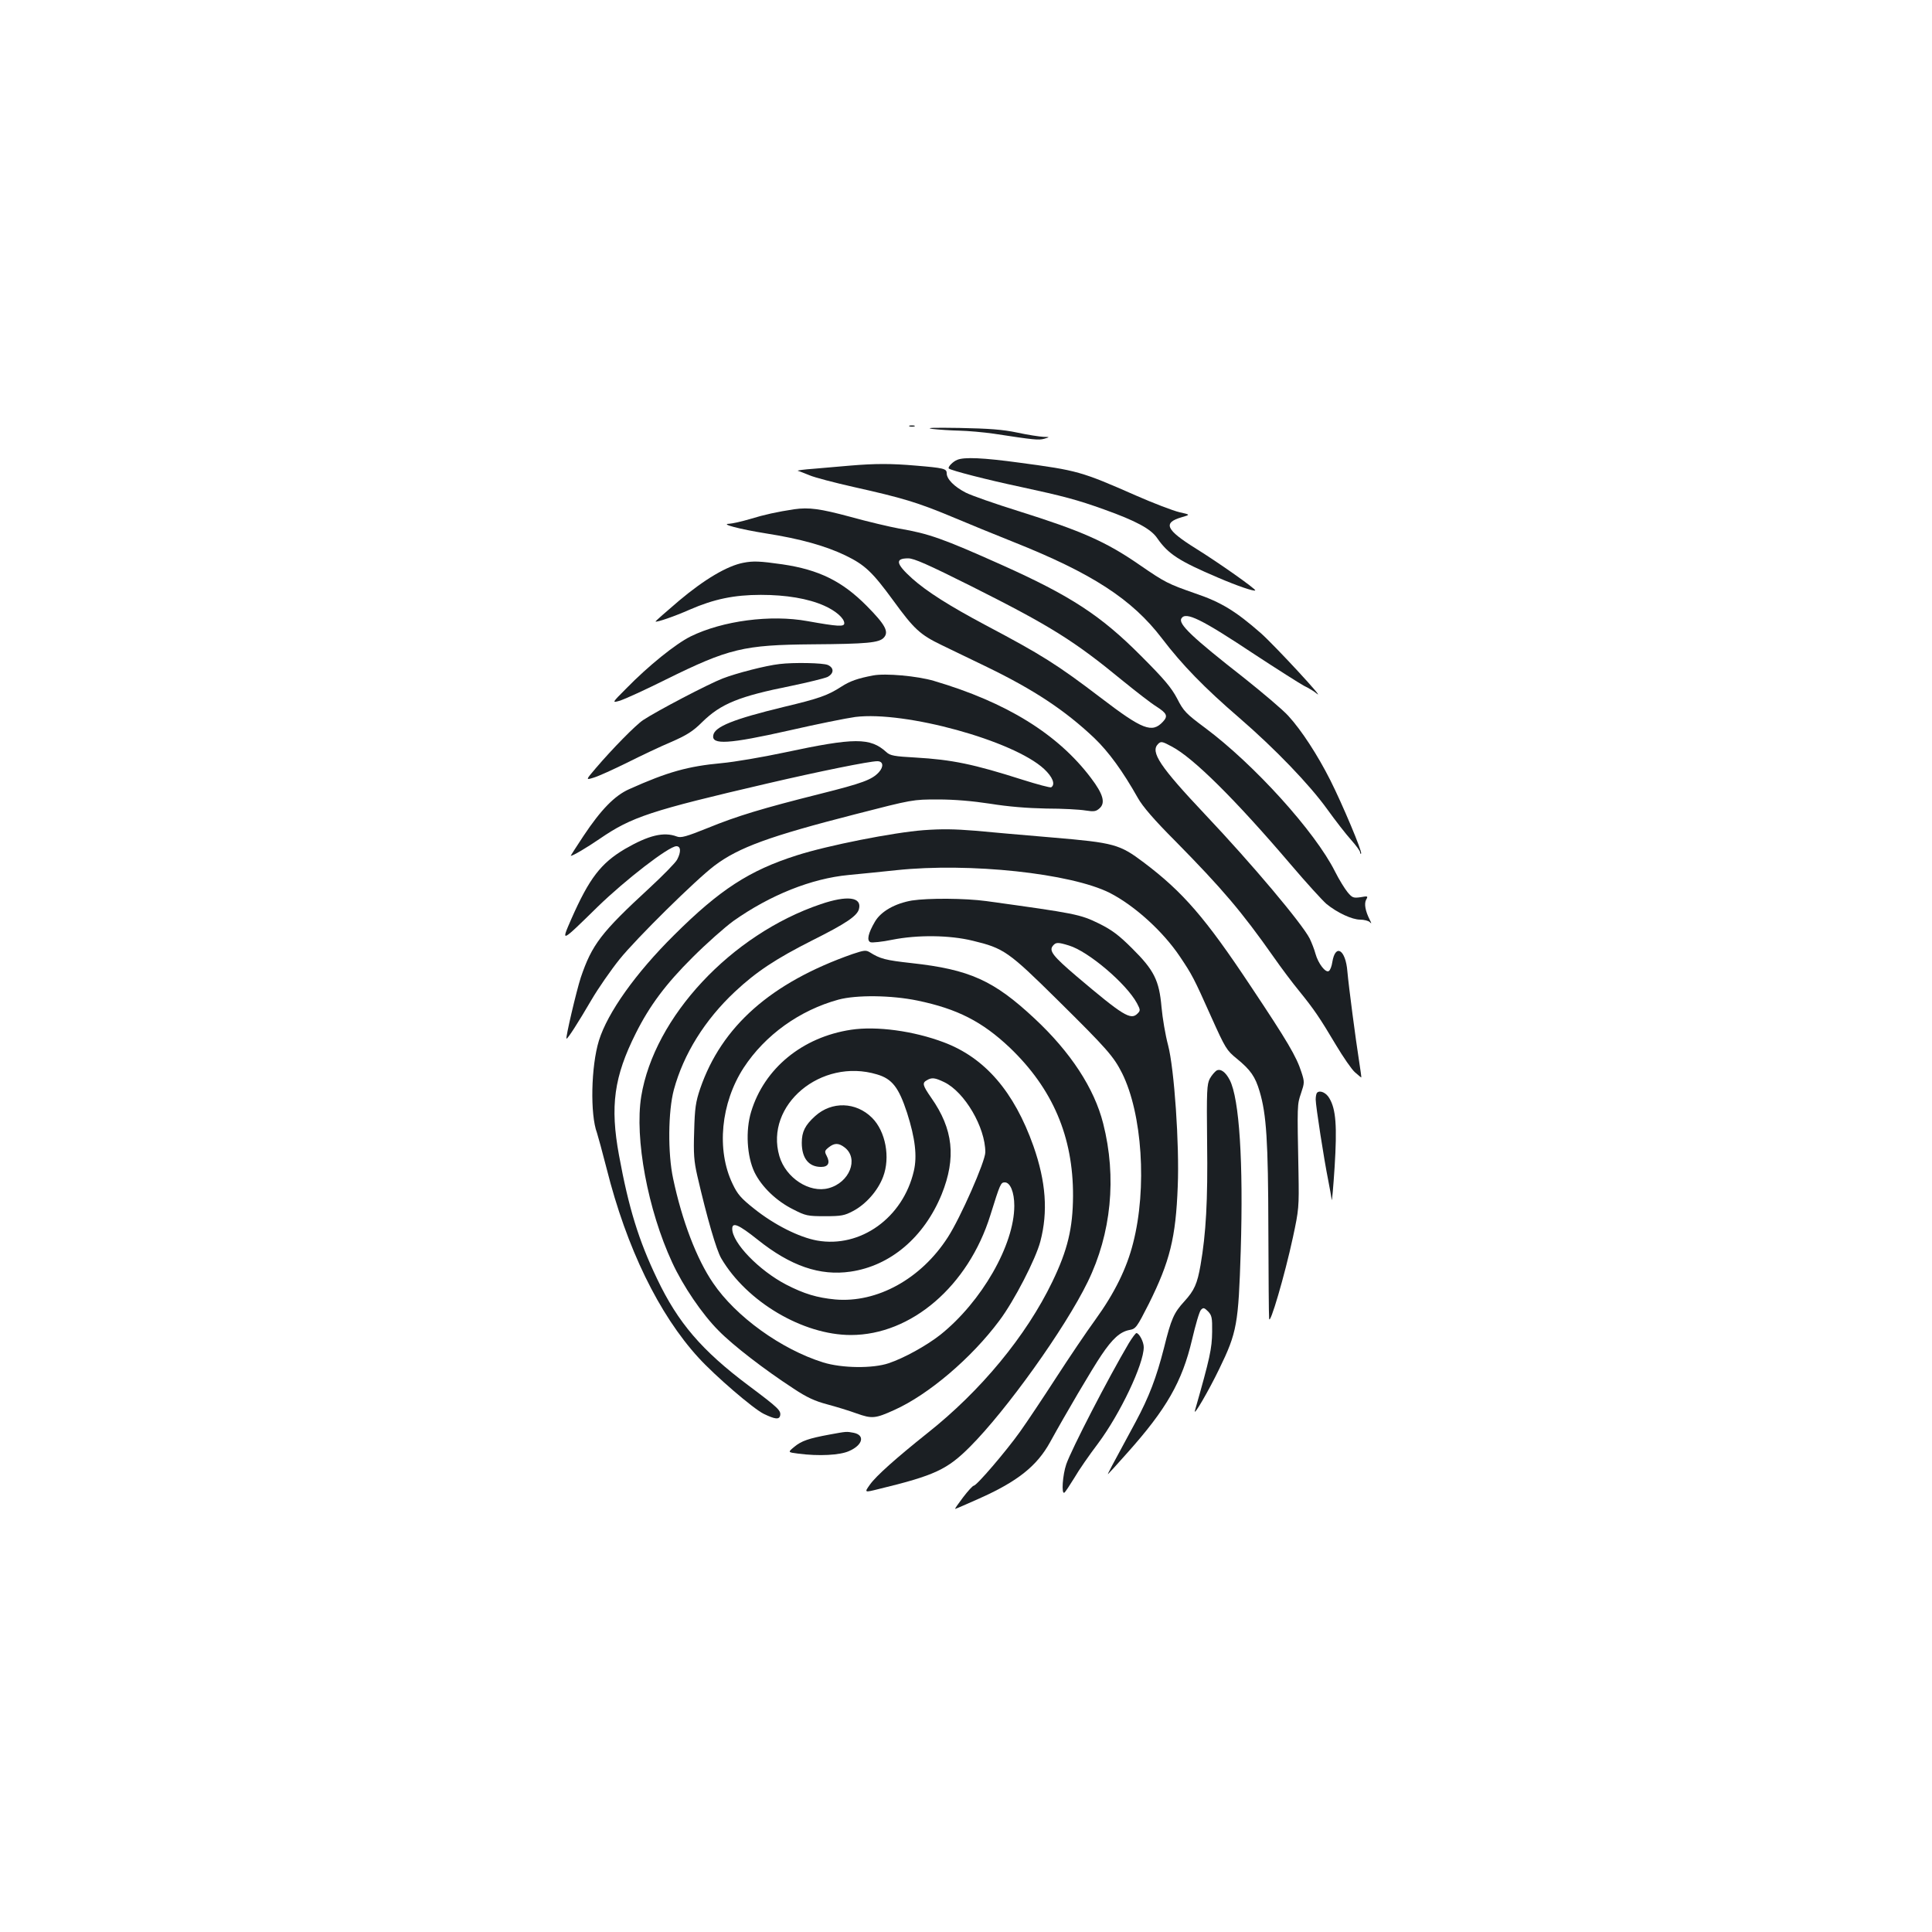 <?xml version="1.0" standalone="no"?>
<!DOCTYPE svg PUBLIC "-//W3C//DTD SVG 20010904//EN"
 "http://www.w3.org/TR/2001/REC-SVG-20010904/DTD/svg10.dtd">
<svg version="1.0" xmlns="http://www.w3.org/2000/svg"
 width="1000pt" height="1000pt" viewBox="0 0 1000 1000"
 preserveAspectRatio="xMidYMid meet">
<g transform="translate(0,1000) scale(0.1,-0.1)"
fill="#1b1f23" stroke="none">
<path d="M4708 7793 c6 -2 18 -2 25 0 6 3 1 5 -13 5 -14 0 -19 -2 -12 -5z"/>
<path d="M4825 7780 c33 -4 96 -8 140 -9 44 -1 125 -8 180 -16 209 -32 231
-34 260 -26 30 9 30 9 -5 10 -19 1 -80 10 -135 22 -76 16 -147 21 -300 24
-130 2 -179 1 -140 -5z"/>
<path d="M4955 7620 c-22 -8 -51 -38 -44 -45 11 -10 196 -58 371 -95 222 -48
294 -67 433 -117 165 -59 243 -101 275 -149 57 -82 113 -118 315 -204 100 -43
186 -72 192 -66 6 6 -193 146 -306 216 -157 98 -174 134 -74 163 45 13 45 13
-13 26 -33 8 -133 46 -224 86 -284 125 -303 130 -602 170 -190 26 -287 30
-323 15z"/>
<path d="M4400 7590 c-47 -4 -130 -11 -185 -16 -55 -4 -93 -9 -85 -11 8 -2 35
-13 60 -23 25 -11 128 -38 230 -61 251 -56 330 -80 505 -153 83 -35 227 -94
320 -131 407 -162 614 -296 769 -499 105 -138 220 -256 401 -412 185 -160 363
-345 455 -473 41 -57 96 -128 123 -158 26 -29 47 -58 47 -65 0 -6 2 -9 5 -6 8
7 -97 256 -159 379 -66 131 -150 260 -218 334 -28 31 -132 119 -230 197 -266
208 -341 279 -323 307 22 37 103 -3 380 -187 116 -76 231 -149 255 -162 25
-12 54 -30 64 -39 59 -49 -215 247 -287 311 -130 114 -206 161 -339 206 -143
50 -157 57 -288 147 -176 122 -302 177 -633 281 -115 36 -236 78 -268 94 -60
31 -99 70 -99 101 0 23 -15 27 -160 39 -126 11 -210 11 -340 0z"/>
<path d="M4110 7364 c-86 -13 -155 -28 -226 -50 -44 -13 -93 -24 -110 -25 -48
-1 54 -28 191 -50 179 -28 309 -65 411 -114 101 -49 139 -85 248 -234 107
-147 138 -176 250 -230 55 -27 162 -78 236 -114 243 -118 403 -224 554 -367
75 -72 147 -171 226 -311 24 -43 85 -114 194 -223 242 -246 342 -363 508 -599
39 -56 99 -136 133 -177 76 -94 105 -136 190 -279 37 -62 81 -126 98 -141 18
-16 33 -28 33 -27 1 1 -4 38 -11 82 -18 114 -54 388 -61 467 -9 113 -62 146
-78 48 -3 -21 -11 -42 -18 -46 -17 -11 -55 39 -69 89 -6 23 -20 58 -30 79 -40
78 -296 383 -542 643 -233 247 -284 323 -243 364 15 15 21 14 71 -13 111 -58
328 -273 617 -612 80 -94 163 -185 184 -203 55 -45 132 -81 174 -81 20 0 42
-6 49 -12 11 -11 11 -9 1 11 -23 45 -30 83 -19 104 11 19 9 20 -29 13 -37 -5
-43 -3 -67 26 -14 17 -44 65 -65 107 -103 206 -419 555 -673 744 -98 73 -111
86 -144 151 -30 57 -67 101 -188 222 -207 208 -363 310 -720 470 -304 136
-377 162 -530 188 -49 9 -164 36 -254 61 -156 42 -214 50 -291 39z m917 -398
c412 -207 532 -282 786 -491 69 -56 145 -115 171 -131 56 -36 63 -50 35 -80
-56 -60 -105 -41 -321 124 -227 173 -307 223 -598 377 -186 99 -303 173 -379
241 -84 76 -90 104 -20 104 30 0 102 -32 326 -144z"/>
<path d="M3847 7087 c-83 -16 -200 -85 -332 -196 -68 -58 -123 -106 -122 -108
6 -5 99 27 178 62 124 54 229 76 367 76 131 0 245 -19 328 -56 59 -26 104 -65
104 -91 0 -19 -33 -17 -190 11 -191 35 -440 2 -605 -79 -77 -38 -219 -152
-334 -270 -75 -75 -75 -75 -30 -62 24 8 130 56 234 108 328 162 404 180 760
183 284 2 346 8 370 35 27 30 7 67 -89 164 -127 128 -247 187 -436 215 -119
17 -152 18 -203 8z"/>
<path d="M4035 6563 c-72 -8 -226 -48 -295 -75 -75 -29 -342 -169 -411 -215
-38 -25 -159 -148 -246 -250 -52 -61 -52 -61 -10 -48 24 7 101 42 172 77 72
36 175 85 230 108 80 35 112 55 160 103 97 95 191 133 461 187 87 18 171 39
187 46 34 18 35 47 2 62 -24 11 -177 14 -250 5z"/>
<path d="M4520 6504 c-80 -15 -120 -29 -165 -58 -70 -45 -113 -61 -298 -105
-260 -63 -357 -102 -365 -146 -11 -52 81 -46 392 24 144 33 298 64 343 70 257
32 818 -122 977 -269 44 -41 60 -80 37 -95 -5 -3 -72 15 -148 39 -254 81 -365
104 -555 115 -109 6 -131 10 -150 28 -84 76 -163 76 -528 -2 -113 -24 -259
-49 -325 -55 -173 -16 -279 -45 -479 -135 -74 -33 -145 -105 -236 -242 -38
-57 -67 -103 -66 -103 11 0 84 43 151 89 165 113 262 145 868 286 266 62 527
115 568 115 31 0 34 -28 8 -57 -36 -39 -85 -57 -304 -112 -299 -75 -431 -115
-580 -176 -112 -45 -140 -53 -161 -45 -68 26 -146 7 -269 -64 -125 -74 -185
-152 -278 -363 -54 -124 -56 -125 137 64 143 139 368 313 407 313 23 0 25 -29
4 -69 -8 -16 -72 -81 -142 -146 -252 -232 -299 -294 -357 -465 -23 -71 -79
-310 -74 -316 5 -4 60 82 129 200 35 60 101 155 146 211 86 107 397 414 492
485 125 94 285 152 726 265 299 77 300 77 430 77 86 0 178 -8 270 -22 93 -15
190 -23 290 -25 83 0 174 -5 203 -10 45 -7 55 -5 73 11 32 28 19 74 -44 157
-171 227 -437 392 -814 503 -85 25 -249 40 -313 28z"/>
<path d="M4780 5703 c-157 -12 -496 -79 -655 -130 -246 -78 -400 -178 -636
-413 -198 -196 -344 -401 -389 -546 -41 -133 -46 -383 -10 -478 5 -15 28 -99
50 -185 103 -410 270 -754 476 -979 85 -93 282 -263 337 -290 58 -28 80 -31
85 -9 5 26 -8 39 -163 155 -243 182 -366 326 -474 553 -95 198 -147 366 -197
639 -47 255 -26 407 87 632 71 142 155 255 294 393 72 72 167 156 211 188 191
135 405 220 596 238 62 6 174 17 248 25 378 40 903 -16 1105 -118 128 -66 274
-198 362 -329 63 -94 71 -108 163 -314 72 -160 79 -172 131 -214 72 -59 96
-93 119 -171 35 -118 44 -256 45 -710 1 -239 2 -448 4 -465 3 -41 81 225 123
420 31 144 32 157 29 335 -7 356 -7 352 13 411 18 54 19 58 2 110 -26 81 -72
159 -262 444 -235 354 -351 488 -554 641 -125 94 -152 102 -472 129 -156 13
-335 29 -398 35 -111 9 -174 10 -270 3z"/>
<path d="M4248 5320 c-464 -157 -862 -584 -929 -995 -35 -217 34 -587 160
-859 56 -122 156 -269 240 -353 74 -76 239 -203 388 -300 69 -46 111 -65 175
-82 45 -12 114 -33 152 -47 79 -28 96 -27 195 18 176 79 399 268 544 463 76
101 188 318 212 410 40 153 29 308 -36 493 -100 282 -251 457 -464 537 -156
59 -348 85 -480 65 -252 -38 -449 -200 -517 -424 -30 -98 -22 -231 17 -313 37
-76 114 -150 201 -193 64 -33 75 -35 164 -35 84 0 101 3 146 27 66 35 128 105
155 177 38 100 13 235 -57 305 -83 83 -209 87 -295 9 -52 -47 -69 -81 -69
-138 0 -80 36 -125 100 -125 37 0 48 21 29 57 -12 23 -11 27 10 44 30 24 52
24 84 -1 73 -58 24 -181 -84 -210 -99 -27 -222 53 -255 166 -77 264 216 510
505 423 79 -23 113 -68 156 -199 42 -132 53 -224 35 -301 -56 -242 -276 -400
-501 -360 -93 17 -221 81 -326 165 -68 54 -86 75 -111 128 -85 176 -61 419 57
601 111 170 290 298 491 353 93 25 274 23 409 -5 207 -43 335 -109 477 -243
223 -213 329 -462 328 -768 -1 -168 -28 -280 -107 -444 -135 -280 -370 -565
-647 -784 -163 -130 -266 -222 -297 -266 -30 -42 -30 -42 46 -23 289 70 354
101 471 218 189 189 492 612 610 854 122 250 151 541 80 820 -46 182 -169 370
-356 544 -210 196 -335 253 -636 286 -135 15 -162 22 -216 56 -20 12 -29 11
-89 -9 -422 -148 -678 -374 -789 -697 -23 -68 -28 -101 -31 -220 -4 -117 -1
-155 16 -230 51 -221 99 -385 124 -428 132 -225 423 -397 671 -397 313 0 608
254 722 620 51 164 54 170 75 170 28 0 49 -51 49 -121 0 -202 -169 -497 -383
-668 -73 -57 -187 -120 -267 -147 -83 -28 -242 -26 -339 4 -218 68 -453 238
-570 411 -85 124 -161 323 -207 541 -28 130 -26 349 4 460 50 184 160 361 316
507 111 104 213 171 401 266 172 86 232 126 241 162 16 62 -60 72 -198 25z
m639 -921 c106 -51 213 -234 213 -363 0 -47 -129 -340 -194 -440 -138 -215
-366 -341 -583 -322 -94 9 -161 29 -254 77 -140 73 -279 216 -279 289 0 36 33
22 131 -56 171 -137 323 -189 481 -166 207 30 381 178 472 400 76 189 60 338
-54 500 -45 65 -48 77 -22 91 25 15 41 13 89 -10z"/>
<path d="M4720 5339 c-87 -15 -160 -56 -191 -109 -36 -61 -44 -99 -23 -107 9
-3 60 2 113 13 131 26 296 24 415 -5 162 -39 185 -55 441 -308 256 -253 289
-291 333 -378 104 -209 130 -595 57 -879 -33 -131 -96 -259 -195 -396 -46 -63
-137 -198 -203 -300 -66 -102 -150 -228 -187 -280 -72 -101 -225 -280 -240
-280 -5 0 -30 -27 -55 -60 -25 -33 -44 -60 -41 -60 3 0 58 24 123 53 200 89
300 169 368 292 78 142 219 382 266 451 57 85 97 121 145 130 33 6 38 13 100
135 109 219 140 342 150 609 9 215 -18 608 -50 730 -14 52 -29 141 -34 197
-12 139 -39 192 -152 304 -68 68 -104 95 -170 128 -100 49 -122 53 -585 117
-111 15 -300 16 -385 3z m813 -233 c100 -30 297 -197 352 -299 18 -34 18 -38
3 -53 -35 -36 -74 -12 -316 193 -122 104 -144 132 -122 158 15 18 25 19 83 1z"/>
<path d="M6297 4459 c-9 -6 -25 -24 -35 -42 -15 -29 -17 -61 -14 -332 4 -301
-6 -471 -34 -633 -17 -97 -32 -131 -84 -188 -54 -59 -68 -90 -105 -240 -40
-156 -77 -253 -147 -384 -130 -240 -146 -270 -143 -270 1 0 46 49 99 109 204
228 285 370 336 587 18 77 38 146 46 154 12 13 17 12 37 -8 19 -20 22 -32 21
-105 -1 -88 -11 -134 -89 -408 -10 -37 72 104 126 216 92 189 99 232 111 610
14 457 -7 789 -57 885 -21 41 -47 60 -68 49z"/>
<path d="M6817 4344 c-4 -4 -7 -20 -7 -35 0 -33 43 -310 65 -419 8 -41 16 -86
18 -100 1 -14 8 63 15 170 13 210 7 298 -27 355 -16 29 -49 44 -64 29z"/>
<path d="M5843 3048 c-107 -181 -297 -549 -324 -627 -19 -55 -26 -157 -10
-147 5 3 28 38 52 77 23 40 78 119 122 177 115 154 237 411 237 499 0 28 -24
73 -38 73 -4 0 -22 -24 -39 -52z"/>
<path d="M4295 2575 c-109 -20 -147 -33 -184 -64 -34 -28 -34 -28 21 -35 107
-14 215 -8 262 13 72 31 85 83 24 95 -37 7 -36 7 -123 -9z"/>
</g>
</svg>
